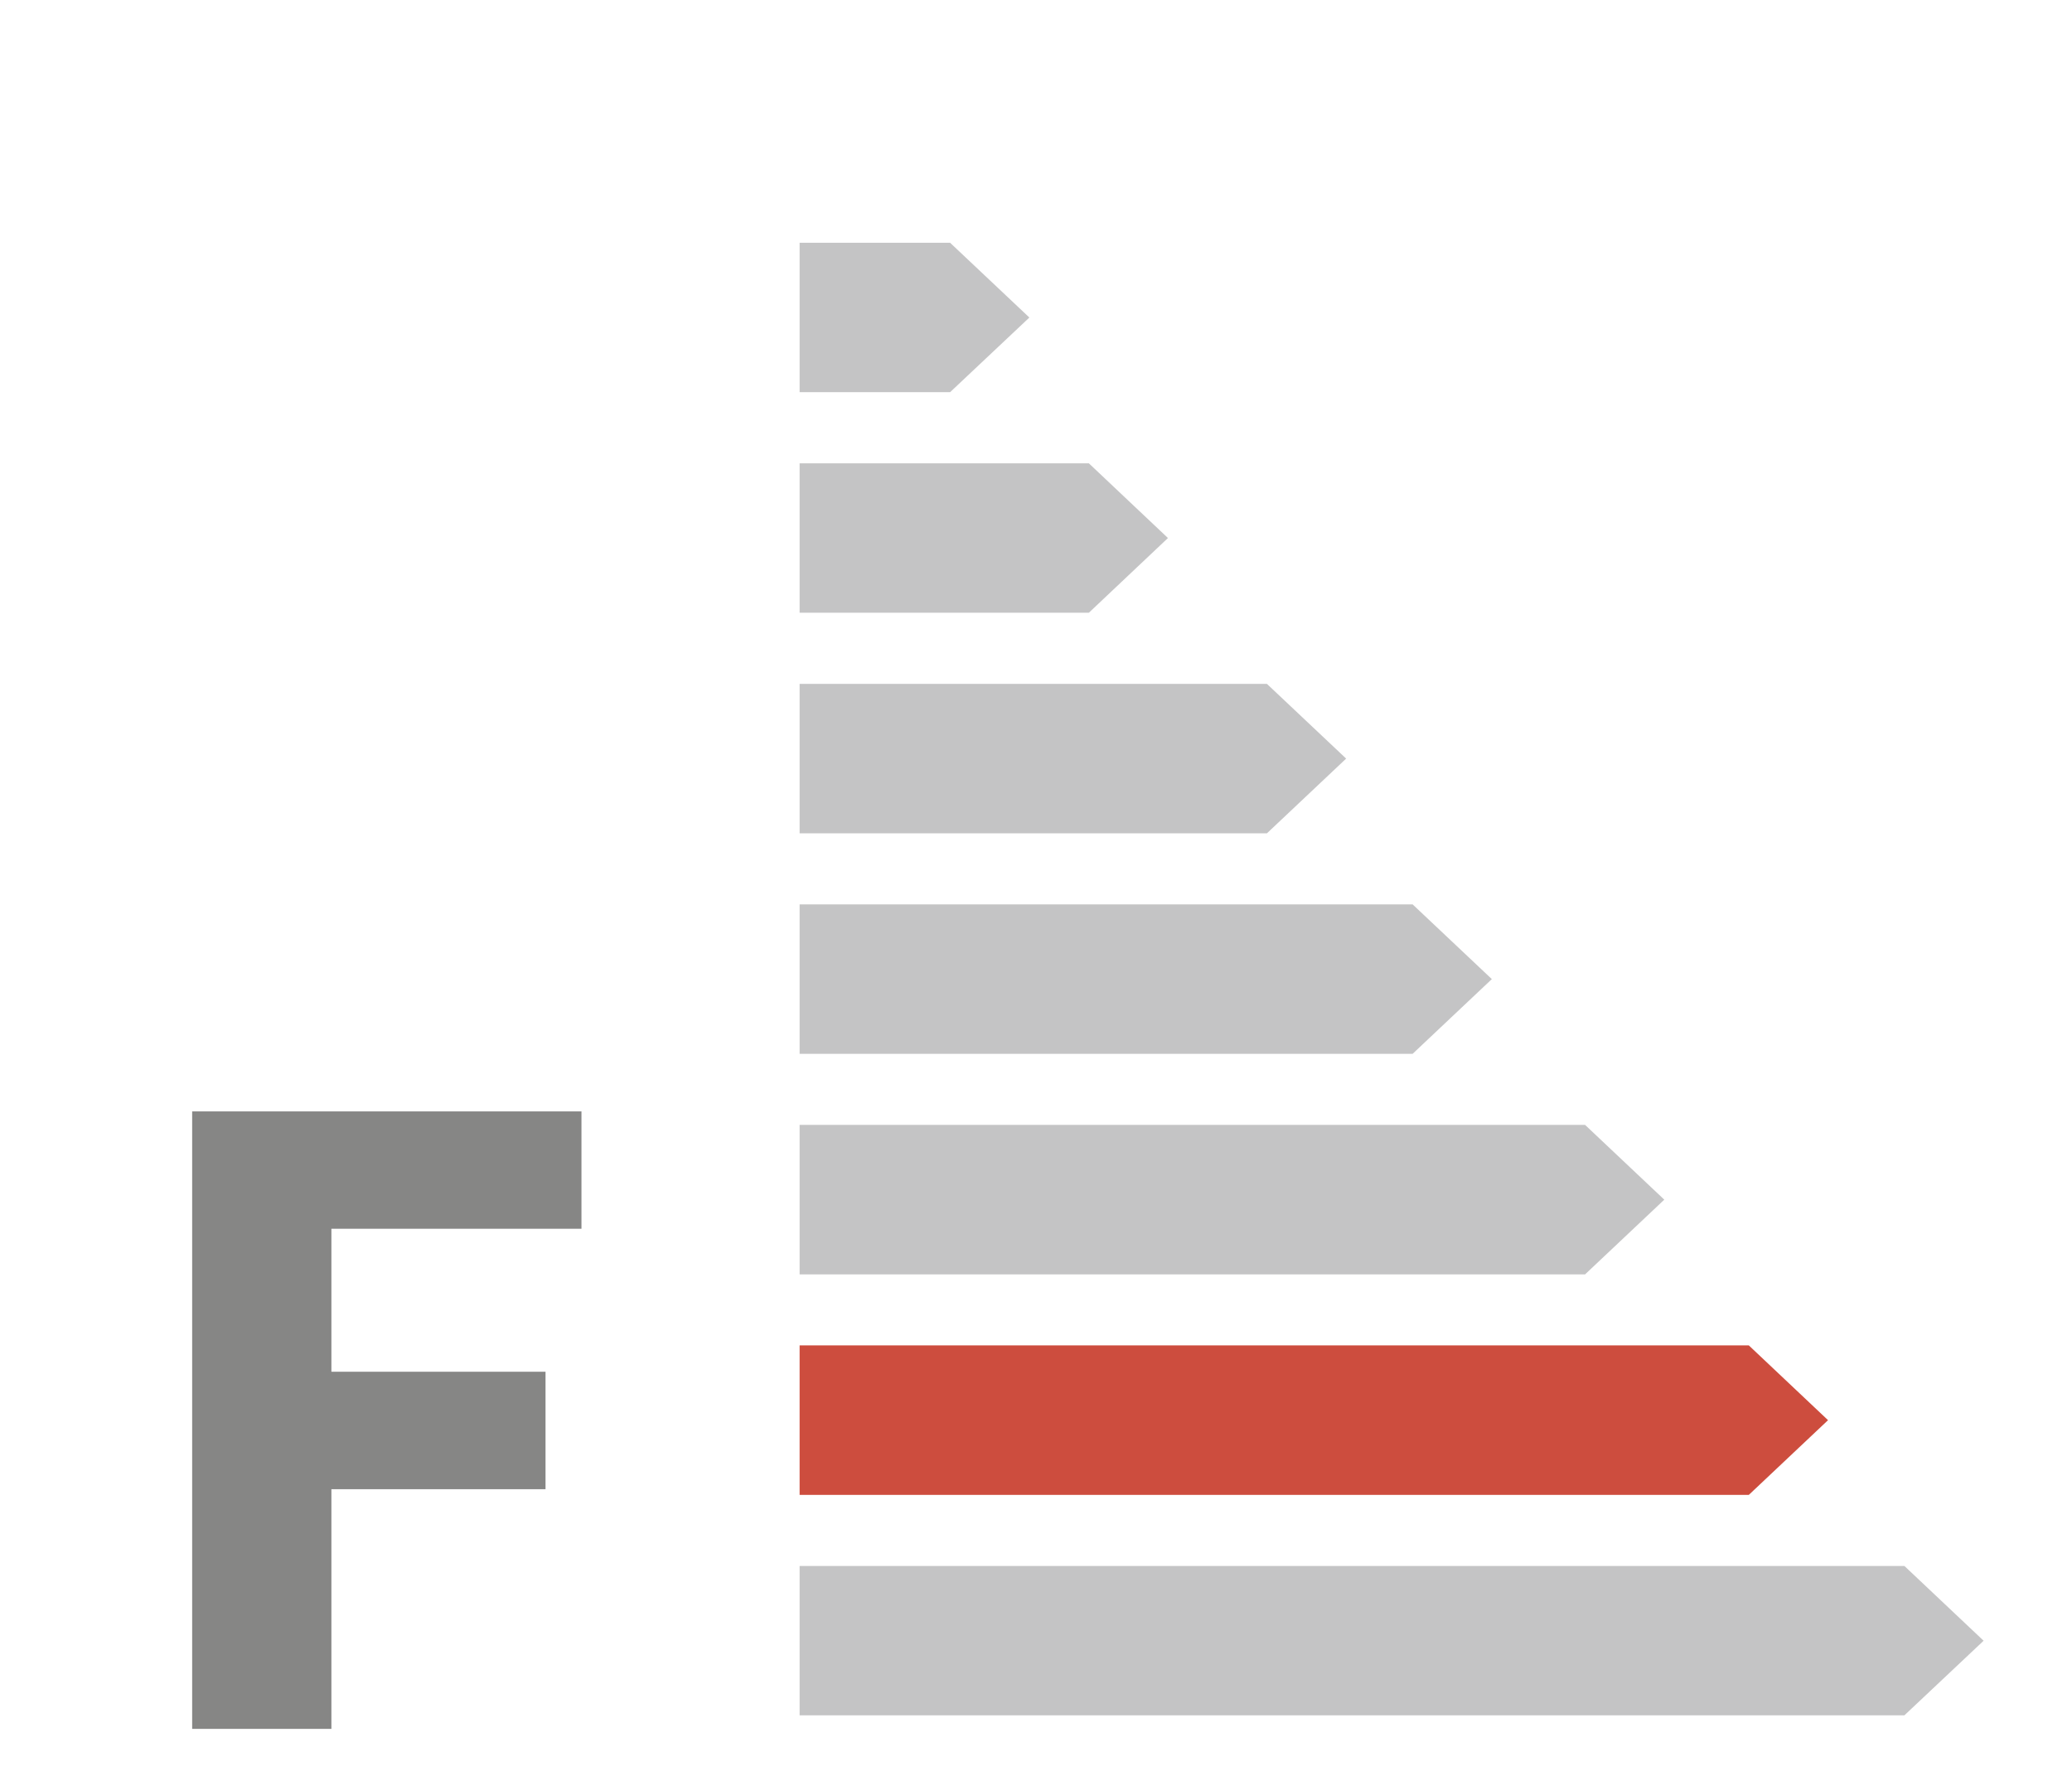 <?xml version="1.0" encoding="utf-8"?>
<!-- Generator: Adobe Illustrator 15.0.2, SVG Export Plug-In  -->
<!DOCTYPE svg PUBLIC "-//W3C//DTD SVG 1.1//EN" "http://www.w3.org/Graphics/SVG/1.1/DTD/svg11.dtd">
<svg version="1.1"
	 xmlns="http://www.w3.org/2000/svg" xmlns:xlink="http://www.w3.org/1999/xlink" xmlns:a="http://ns.adobe.com/AdobeSVGViewerExtensions/3.0/"
	 x="0px" y="0px" width="35px" height="30px" viewBox="-3.246 -4.101 35 30"
	 overflow="visible" enable-background="new -3.246 -4.101 35 30" xml:space="preserve">
<defs>
</defs>
<polygon fill="#C4C4C5" points="18.155,7.452 10.261,7.452 10.261,9.976 18.155,9.976 19.493,8.714 "/>
<polygon fill="#C4C4C5" points="20.616,11.177 10.261,11.177 10.261,13.701 20.616,13.701 21.954,12.439 "/>
<polygon fill="#C4C4C5" points="23.529,14.902 10.261,14.902 10.261,17.427 23.529,17.427 24.867,16.165 "/>
<polygon fill="#CD4D3E" points="26.295,18.627 10.261,18.627 10.261,21.152 26.295,21.152 27.633,19.89 "/>
<polygon fill="#C4C4C5" points="28.923,22.353 10.261,22.353 10.261,24.876 28.923,24.876 30.261,23.616 "/>
<polygon fill="#C4C4C5" points="15.147,3.726 10.261,3.726 10.261,6.25 15.147,6.25 16.483,4.988 "/>
<polygon fill="#C4C4C5" points="12.803,0 10.261,0 10.261,2.524 12.803,2.524 14.142,1.263 "/>
<g>
	<g>
		<path fill="#868685" d="M0,14.674h6.576v1.982H2.352v2.416h3.617v1.984H2.352v4.049H0V14.674z"/>
	</g>
</g>
</svg>
